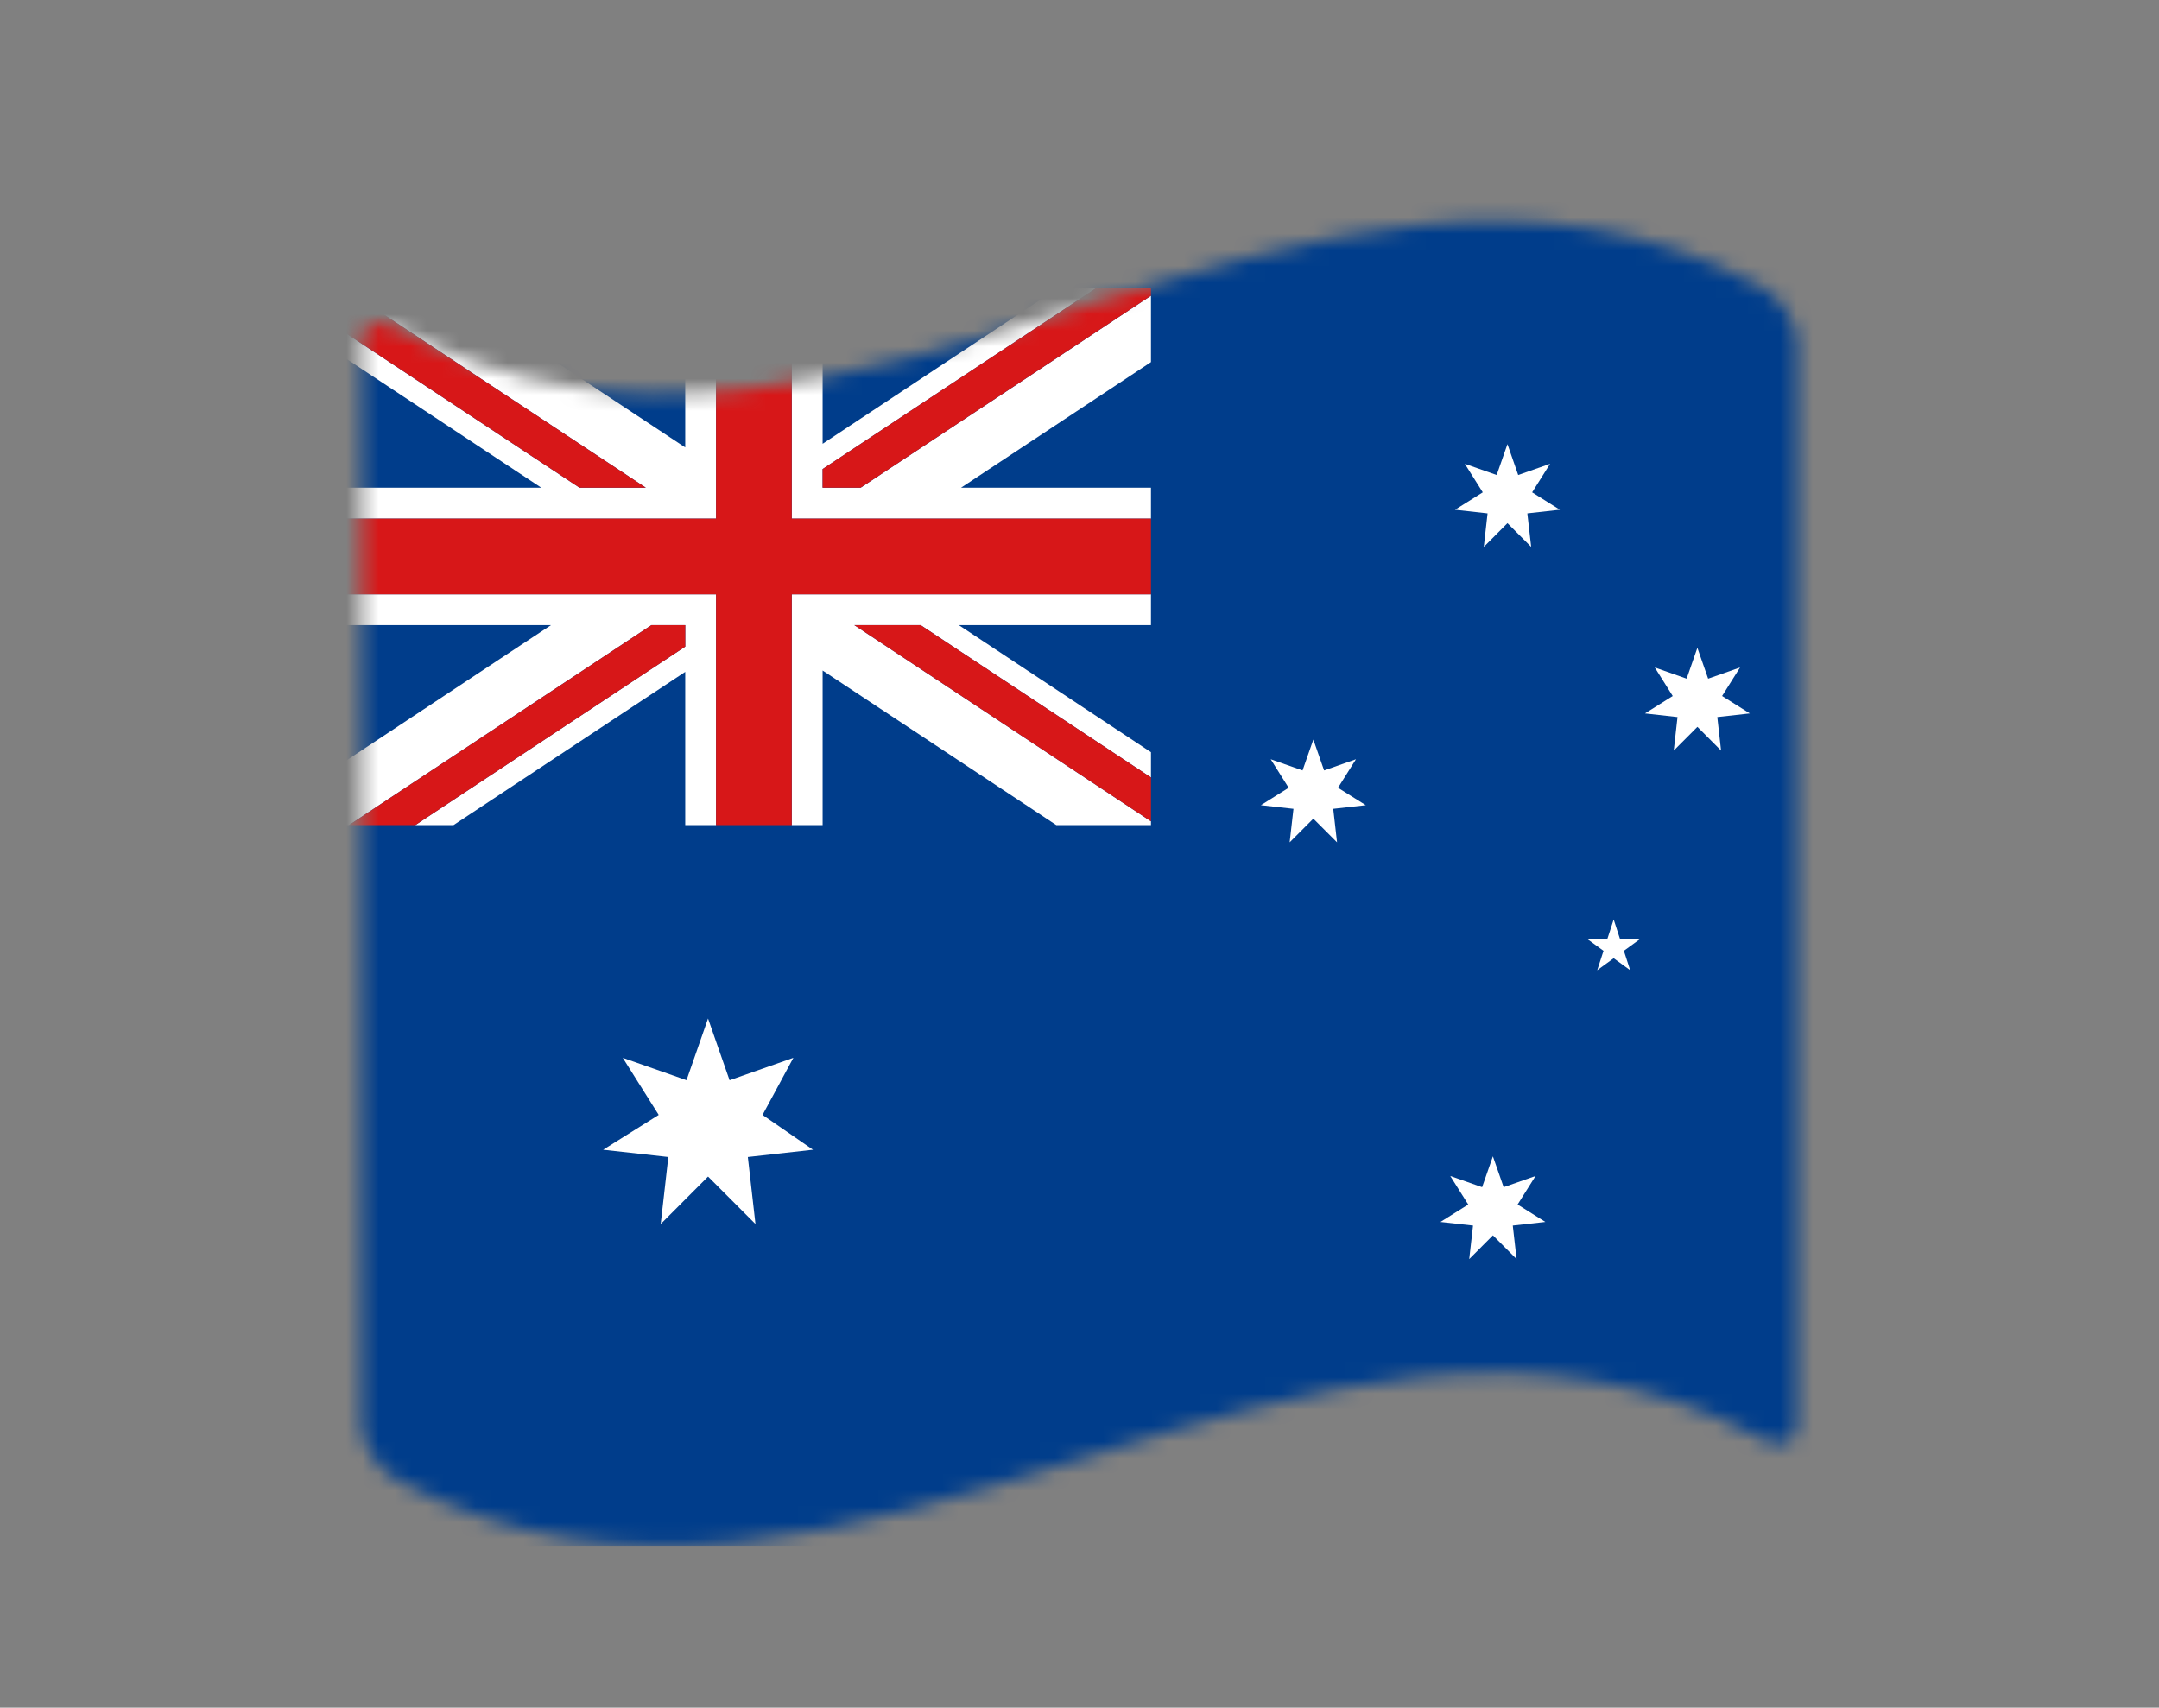 <svg width="134" height="106" viewBox="0 0 134 106" fill="none" xmlns="http://www.w3.org/2000/svg">
<rect x="0" y="0" width="134" height="106" fill="#808080" stroke="none"/>
<g clip-path="url(#clip0_170_1953)">
<mask id="mask0_170_1953" style="mask-type:luminance" maskUnits="userSpaceOnUse" x="22" y="13" width="90" height="83">
<path d="M24.634 91.866C52.875 107.002 81.116 74.189 109.356 89.323C110.567 89.97 111.545 89.615 111.547 88.405V21.279C111.547 20.07 110.567 18.464 109.356 17.817C81.116 2.681 52.875 35.494 24.634 20.361C23.426 19.716 22.443 20.068 22.443 21.279V88.405C22.443 89.613 23.424 91.219 24.634 91.866Z" fill="white"/>
</mask>
<g mask="url(#mask0_170_1953)">
<path d="M129.543 12.567H4.453V95.961H129.543V12.567Z" fill="#003D8B"/>
<path d="M71.436 18.357L53.415 30.275H51.056V29.115L68.071 17.86H65.7L51.056 27.547V17.86H49.141V28.813V30.275V30.381V32.191H50.521H51.056H56.752H71.436V30.275H59.645L71.436 22.477V18.357Z" fill="white"/>
<path d="M42.529 27.773L27.542 17.86H21.4V17.918L40.086 30.275H35.97L21.4 20.641V22.209L33.599 30.275H21.4V32.191H36.493H38.864H42.529H42.979H44.197H44.442V32.028V30.275V29.038V17.86H42.529V27.773Z" fill="white"/>
<path d="M54.244 36.889H51.288H51.056H49.141V36.942V37.333V38.802V40.135V40.355V51.217H51.056V41.621L65.563 51.217H71.436V50.982L53.022 38.802H57.138L71.436 48.259V46.691L59.508 38.802H71.436V36.889H56.615H54.244Z" fill="white"/>
<path d="M43.596 36.889H43.325H42.529H37.094H21.4V38.802H34.201L21.4 47.269V51.217H21.659L40.431 38.802H42.529V40.137L25.775 51.217H28.146L42.529 41.705V51.217H44.442V40.439V38.872V38.802V36.889H44.017H43.596Z" fill="white"/>
<path d="M21.66 51.217H25.776L42.53 40.137V38.802H40.432L21.66 51.217Z" fill="#D71718"/>
<path d="M68.07 17.86L51.055 29.115V30.275H53.413L71.435 18.357V17.86H68.07Z" fill="#D71718"/>
<path d="M40.086 30.275L21.4 17.918V20.641L35.97 30.275H40.086Z" fill="#D71718"/>
<path d="M53.022 38.802L71.436 50.982V48.259L57.137 38.802H53.022Z" fill="#D71718"/>
<path d="M51.055 32.191H50.521H49.14V30.381V30.275V28.813V17.86H44.442V29.038V30.275V32.028V32.191H44.197H42.979H42.529H38.864H36.493H21.4V36.889H37.094H42.529H43.325H43.596H44.017H44.442V38.802V38.872V40.439V51.217H49.14V40.355V40.135V38.802V37.333V36.942V36.889H51.055H51.288H54.244H56.614H71.436V32.191H56.751H51.055Z" fill="#D71718"/>
<path d="M46.415 71.819L50.459 71.368L47.328 69.206L49.241 65.662L45.281 67.053L43.944 63.222L42.609 67.05L38.653 65.662L40.883 69.206L37.435 71.368L41.48 71.819L41.007 75.98L43.946 73.034L46.888 75.98L46.415 71.819Z" fill="white"/>
<path d="M93.892 76.076L95.915 75.851L94.192 74.769L95.306 72.998L93.326 73.693L92.658 71.778L91.989 73.693L90.011 72.998L91.128 74.769L89.402 75.851L91.425 76.076L91.188 78.157L92.66 76.683L94.129 78.157L93.892 76.076Z" fill="white"/>
<path d="M82.748 50.206L84.771 49.98L83.045 48.899L84.16 47.128L82.182 47.823L81.513 45.908L80.844 47.823L78.867 47.128L79.981 48.899L78.258 49.98L80.281 50.206L80.044 52.287L81.513 50.815L82.985 52.287L82.748 50.206Z" fill="white"/>
<path d="M94.796 31.867L96.817 31.642L95.094 30.561L96.208 28.79L94.228 29.485L93.562 27.569L92.893 29.485L90.915 28.79L92.03 30.561L90.307 31.642L92.327 31.867L92.093 33.948L93.562 32.474L95.034 33.948L94.796 31.867Z" fill="white"/>
<path d="M106.586 44.51L108.606 44.284L106.883 43.203L107.997 41.432L106.017 42.127L105.349 40.211L104.682 42.127L102.705 41.432L103.819 43.203L102.096 44.284L104.116 44.51L103.882 46.59L105.351 45.118L106.82 46.59L106.586 44.51Z" fill="white"/>
<path d="M100.154 57.076L100.545 58.277H101.808L100.787 59.02L101.178 60.224L100.154 59.48L99.133 60.224L99.524 59.02L98.5 58.277H99.763L100.154 57.076Z" fill="white"/>
</g>
</g>
<defs>
<clipPath id="clip0_170_1953">
<rect width="125.09" height="83.393" fill="white" transform="translate(4.455 12.567)"/>
</clipPath>
</defs>
</svg>
